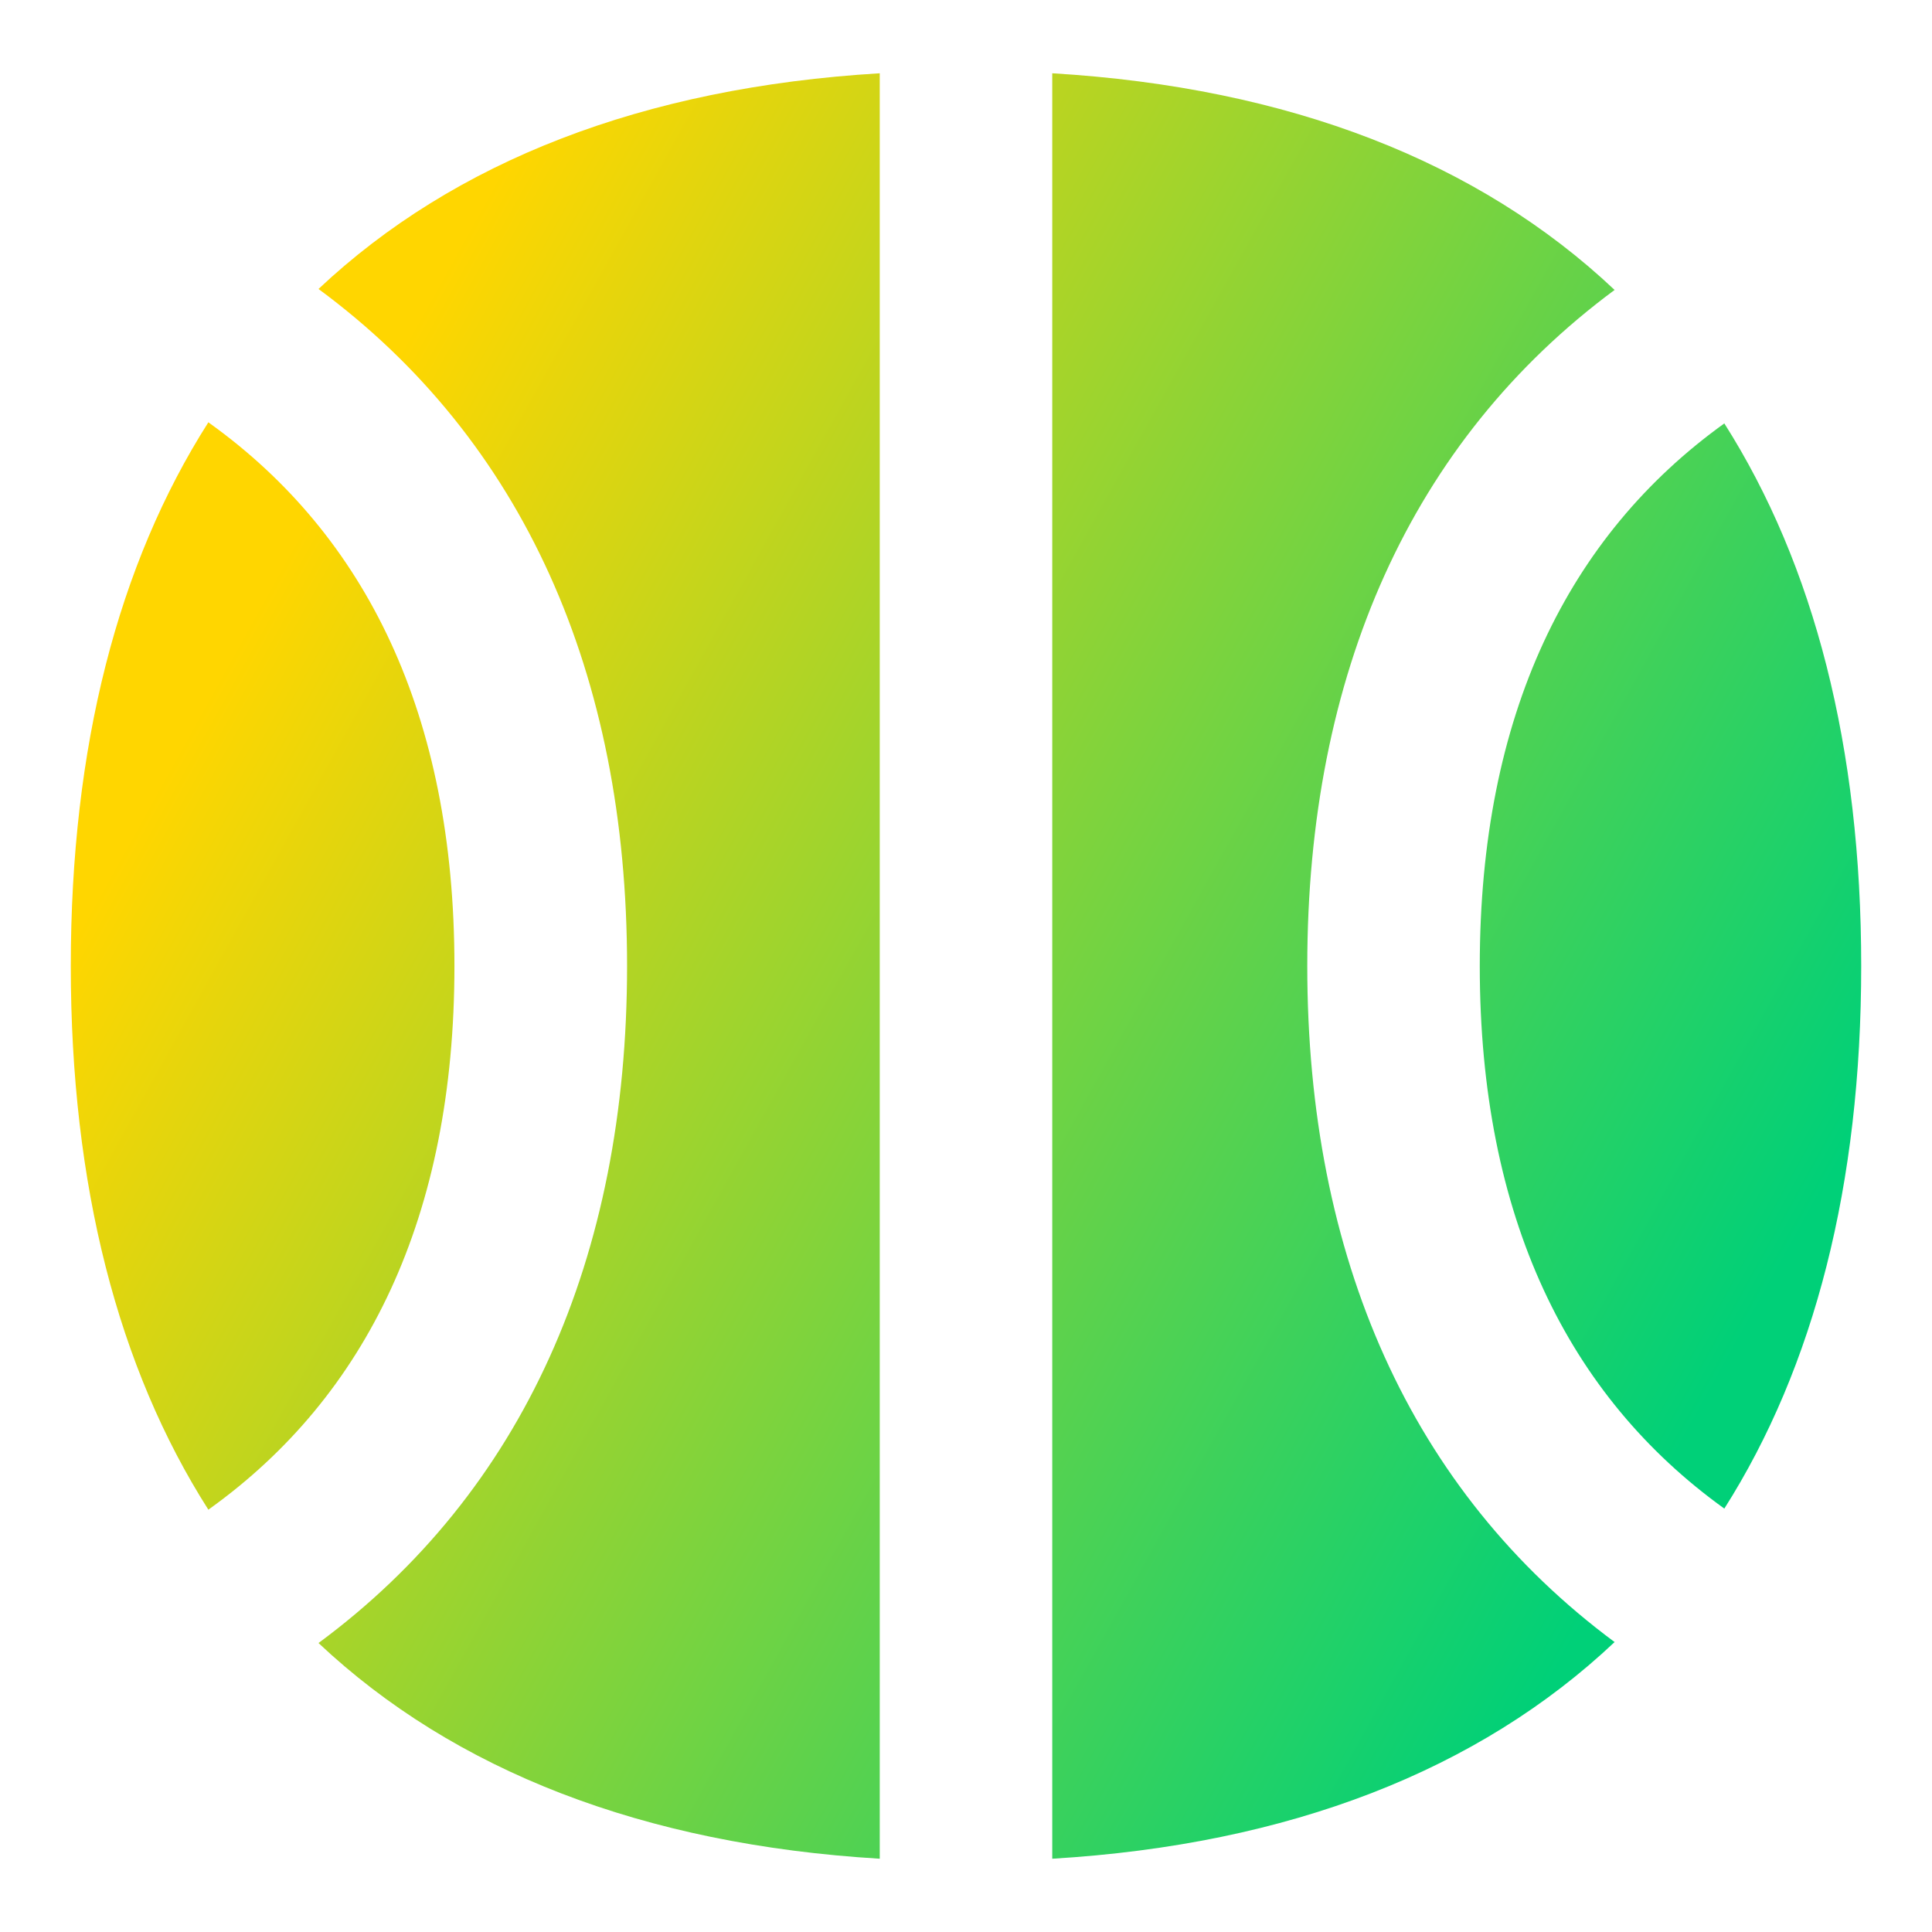 <svg xmlns="http://www.w3.org/2000/svg" fill="none" viewBox="0 0 14 14" id="Ball--Streamline-Flex-Gradient">
  <desc>
    Ball Streamline Icon: https://streamlinehq.com
  </desc>
  <g id="ball--sports-ball-sport-basketball-shopping-catergories">
    <path id="Subtract" fill="url(#paint0_linear_9380_1741)" fill-rule="evenodd" d="M6.375.531C4.66.634 3.291 1.169 2.308 2.094c1.483 1.094 2.236 2.791 2.236 4.906 0 2.115-.753 3.811-2.236 4.906.983.925 2.353 1.46 4.067 1.563V.531ZM.513 7c0-1.589.342-2.912.997-3.94l.012.009c1.131.814 1.771 2.11 1.771 3.931 0 1.821-.64 3.117-1.771 3.931l-.012.009C.855 9.912.513 8.589.513 7ZM12.495 10.932c.652-1.027.992-2.347.992-3.932 0-1.585-.34-2.905-.992-3.932l-.001.001c-1.131.814-1.771 2.11-1.771 3.931 0 1.821.64 3.117 1.771 3.931l.001.001Zm-.795.967c-.984.929-2.356 1.467-4.075 1.57V.531c1.719.103 3.091.641 4.075 1.57-1.477 1.094-2.227 2.788-2.227 4.899 0 2.111.75 3.804 2.227 4.899Z" clip-rule="evenodd"></path>
  </g>
  <defs>
    <linearGradient id="paint0_linear_9380_1741" x1="2.634" x2="13.099" y1="3.019" y2="8.834" gradientUnits="userSpaceOnUse">
      <stop stop-color="#ffd600"></stop>
      <stop offset="1" stop-color="#00d078"></stop>
    </linearGradient>
  </defs>
</svg>